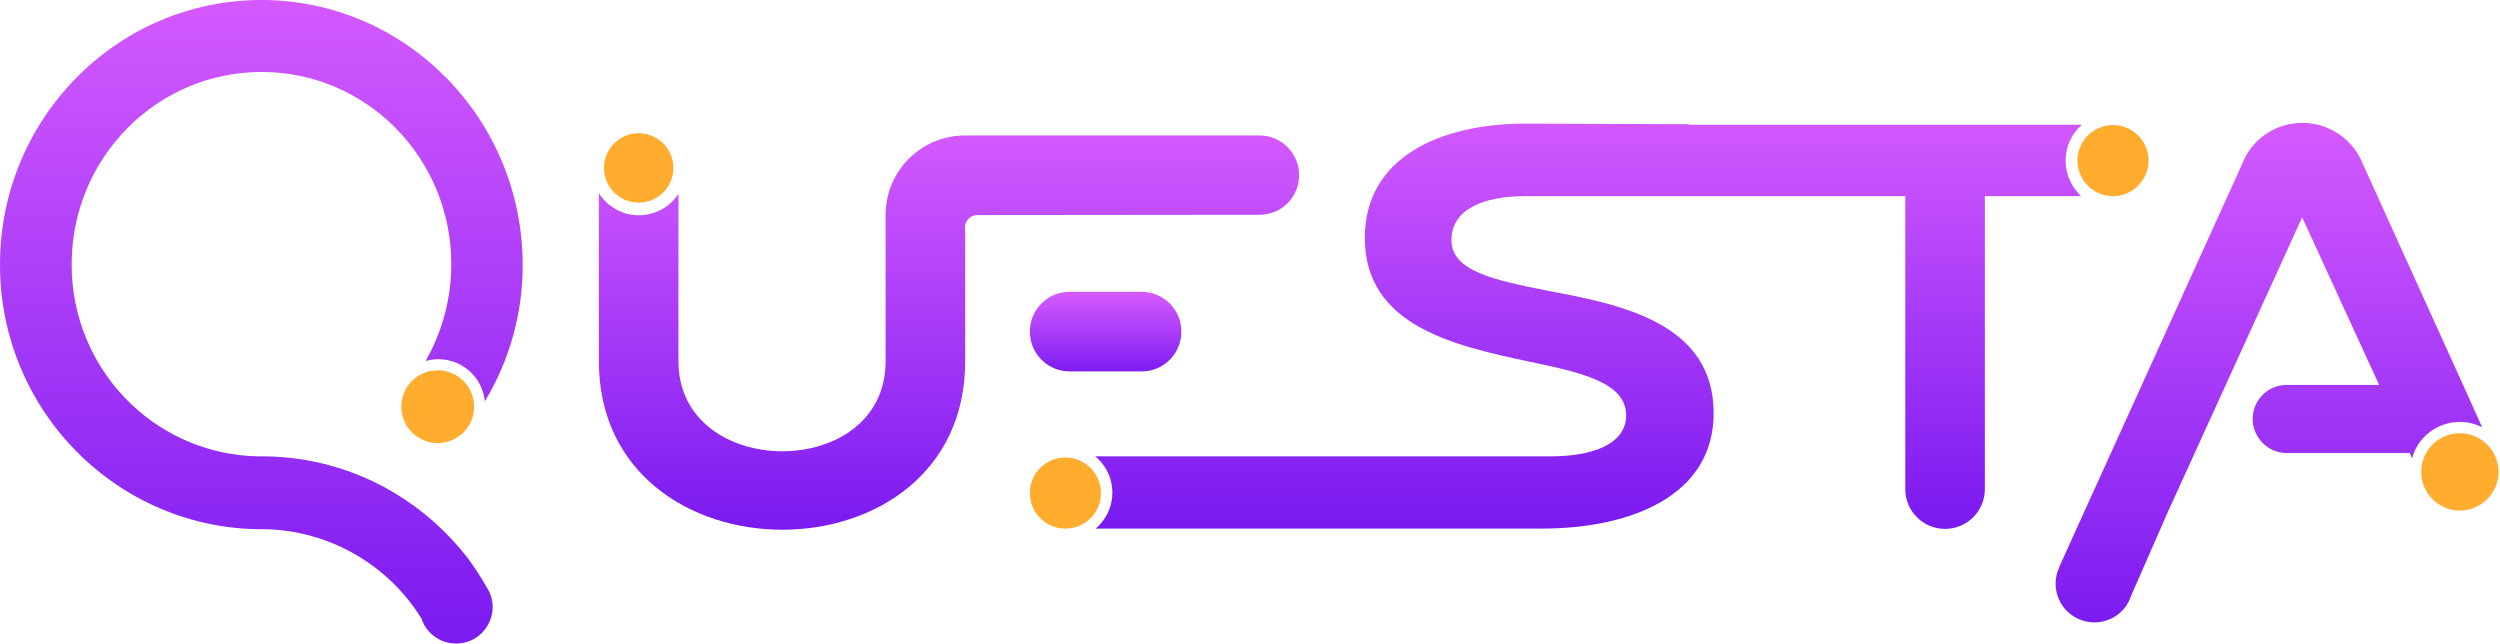 <svg width="202" height="52" viewBox="0 0 202 52" fill="none" xmlns="http://www.w3.org/2000/svg">
<path d="M92.241 23.578H86.426C84.648 23.578 83.211 25.015 83.211 26.793C83.211 28.572 84.648 30.009 86.426 30.009H92.241C94.02 30.009 95.456 28.572 95.456 26.793C95.456 25.015 94.02 23.578 92.241 23.578Z" fill="url(#paint0_linear_649_1847)"/>
<path d="M77.418 17.879C77.418 17.993 77.441 18.084 77.464 18.175C77.464 18.107 77.441 17.993 77.418 17.879Z" fill="url(#paint1_linear_649_1847)"/>
<path d="M77.965 18.425C77.942 17.855 78.398 17.376 78.968 17.376C78.991 17.376 78.991 17.376 79.014 17.376H79.196L101.772 17.353C103.55 17.353 104.987 15.916 104.964 14.138C104.964 12.359 103.528 10.945 101.772 10.945H77.965C74.43 10.945 71.557 13.819 71.557 17.353V29.188C71.557 34.068 67.384 36.462 63.211 36.462C59.038 36.462 54.819 34.045 54.819 29.188V15.666C53.679 17.422 51.307 17.923 49.552 16.783C49.096 16.487 48.685 16.076 48.389 15.62V29.188C48.389 38.264 55.823 42.802 63.211 42.802C70.599 42.802 77.988 38.287 77.988 29.188V18.881M77.965 18.425V18.904V18.425Z" fill="url(#paint2_linear_649_1847)"/>
<path d="M166.899 12.976C166.899 11.858 167.378 10.809 168.221 10.079H136.456V10.034L122.911 9.988C116.32 10.079 110.277 12.725 110.277 19.224C110.277 26.361 117.575 27.935 123.526 29.212C127.791 30.101 131.393 30.899 131.393 33.567C131.393 35.847 128.748 36.874 125.282 36.874H88.5C90.119 38.219 90.347 40.613 89.002 42.233C88.865 42.415 88.705 42.575 88.523 42.711H124.552C131.85 42.711 138.463 40.02 138.463 33.385C138.463 26.11 131.029 24.605 125.031 23.488C120.813 22.644 117.278 21.937 117.278 19.406C117.278 16.875 119.923 15.849 123.253 15.849H153.946V39.519C153.946 41.297 155.383 42.734 157.162 42.734C158.94 42.734 160.377 41.297 160.377 39.519V15.849H168.153C167.378 15.119 166.899 14.07 166.899 12.976Z" fill="url(#paint3_linear_649_1847)"/>
<path d="M198.757 34.092C199.373 34.092 199.988 34.229 200.558 34.525L199.555 32.29L190.867 13.135L190.844 13.067C190.137 11.471 188.7 10.331 186.967 10.011C186.352 9.897 185.713 9.897 185.098 10.011C183.433 10.308 181.996 11.402 181.289 12.953L181.198 13.181L168.451 41.252L166.467 45.63L166.33 45.972C165.669 47.569 166.444 49.416 168.04 50.054C169.637 50.716 171.484 49.94 172.122 48.344V48.298L175.224 41.229L184.801 20.227L186.01 17.559L187.241 20.227L192.235 31.105H184.641C183.114 31.173 181.951 32.45 182.019 33.978C182.087 35.392 183.228 36.532 184.641 36.6H194.698L194.903 37.033C195.336 35.323 196.933 34.092 198.757 34.092Z" fill="url(#paint4_linear_649_1847)"/>
<path d="M21.116 0C9.464 0 9.77636e-05 9.577 9.77636e-05 21.367C-0.023 28.938 3.945 35.938 10.444 39.815C13.591 41.685 17.171 42.711 20.843 42.757H21.413C26.566 42.871 31.332 45.584 34.046 49.963C34.547 51.513 36.212 52.357 37.763 51.855C38.424 51.65 38.994 51.194 39.359 50.601C39.975 49.62 39.952 48.389 39.313 47.431C38.857 46.61 38.333 45.835 37.786 45.083C36.144 42.962 34.114 41.16 31.811 39.792C28.664 37.922 25.084 36.919 21.413 36.873H20.843C17.034 36.805 13.386 35.3 10.627 32.678C7.525 29.736 5.769 25.631 5.792 21.344C5.792 12.77 12.656 5.815 21.139 5.815C29.622 5.815 36.463 12.77 36.463 21.344C36.463 24.081 35.756 26.771 34.388 29.166C36.417 28.596 38.515 29.781 39.063 31.811C39.108 32.016 39.154 32.221 39.177 32.427C41.183 29.097 42.255 25.266 42.232 21.367C42.209 9.577 32.769 0 21.116 0ZM39.427 48.07C39.359 47.956 39.313 47.819 39.245 47.705C39.313 47.819 39.382 47.933 39.427 48.07Z" fill="url(#paint5_linear_649_1847)"/>
<path d="M39.246 47.705C39.315 47.819 39.36 47.956 39.428 48.07C39.383 47.933 39.315 47.819 39.246 47.705Z" fill="black"/>
<path d="M39.246 47.705C39.315 47.819 39.36 47.956 39.428 48.07C39.383 47.933 39.315 47.819 39.246 47.705Z" fill="url(#paint6_linear_649_1847)"/>
<path d="M51.606 16.373C53.155 16.373 54.41 15.118 54.41 13.569C54.41 12.019 53.155 10.764 51.606 10.764C50.056 10.764 48.801 12.019 48.801 13.569C48.801 15.118 50.056 16.373 51.606 16.373Z" fill="#FFAC2F"/>
<path d="M35.367 35.801C36.992 35.801 38.309 34.484 38.309 32.86C38.309 31.235 36.992 29.918 35.367 29.918C33.743 29.918 32.426 31.235 32.426 32.86C32.426 34.484 33.743 35.801 35.367 35.801Z" fill="#FFAC2F"/>
<path d="M86.084 42.711C87.671 42.711 88.957 41.425 88.957 39.838C88.957 38.251 87.671 36.965 86.084 36.965C84.497 36.965 83.211 38.251 83.211 39.838C83.211 41.425 84.497 42.711 86.084 42.711Z" fill="#FFAC2F"/>
<path d="M170.731 15.848C172.318 15.848 173.604 14.562 173.604 12.975C173.604 11.388 172.318 10.102 170.731 10.102C169.144 10.102 167.857 11.388 167.857 12.975C167.857 14.562 169.144 15.848 170.731 15.848Z" fill="#FFAC2F"/>
<path d="M198.757 41.252C200.482 41.252 201.881 39.853 201.881 38.128C201.881 36.403 200.482 35.004 198.757 35.004C197.032 35.004 195.633 36.403 195.633 38.128C195.633 39.853 197.032 41.252 198.757 41.252Z" fill="#FFAC2F"/>
<defs>
<linearGradient id="paint0_linear_649_1847" x1="89.329" y1="23.811" x2="89.329" y2="30.233" gradientUnits="userSpaceOnUse">
<stop stop-color="#D359FE"/>
<stop offset="1" stop-color="#7A1AF0"/>
</linearGradient>
<linearGradient id="paint1_linear_649_1847" x1="77.455" y1="10.889" x2="77.455" y2="42.768" gradientUnits="userSpaceOnUse">
<stop stop-color="#A268AA"/>
<stop offset="1" stop-color="#6951A1"/>
</linearGradient>
<linearGradient id="paint2_linear_649_1847" x1="76.671" y1="10.933" x2="76.671" y2="42.793" gradientUnits="userSpaceOnUse">
<stop stop-color="#D359FE"/>
<stop offset="1" stop-color="#7A1AF0"/>
</linearGradient>
<linearGradient id="paint3_linear_649_1847" x1="128.37" y1="9.527" x2="128.37" y2="42.248" gradientUnits="userSpaceOnUse">
<stop stop-color="#D359FE"/>
<stop offset="1" stop-color="#7A1AF0"/>
</linearGradient>
<linearGradient id="paint4_linear_649_1847" x1="183.319" y1="10.76" x2="183.319" y2="51.071" gradientUnits="userSpaceOnUse">
<stop stop-color="#D359FE"/>
<stop offset="1" stop-color="#7A1AF0"/>
</linearGradient>
<linearGradient id="paint5_linear_649_1847" x1="21.113" y1="0.239" x2="21.113" y2="52.243" gradientUnits="userSpaceOnUse">
<stop stop-color="#D359FE"/>
<stop offset="1" stop-color="#7A1AF0"/>
</linearGradient>
<linearGradient id="paint6_linear_649_1847" x1="39.336" y1="0.239" x2="39.336" y2="52.256" gradientUnits="userSpaceOnUse">
<stop stop-color="#A268AA"/>
<stop offset="1" stop-color="#6951A1"/>
</linearGradient>
</defs>
</svg>

